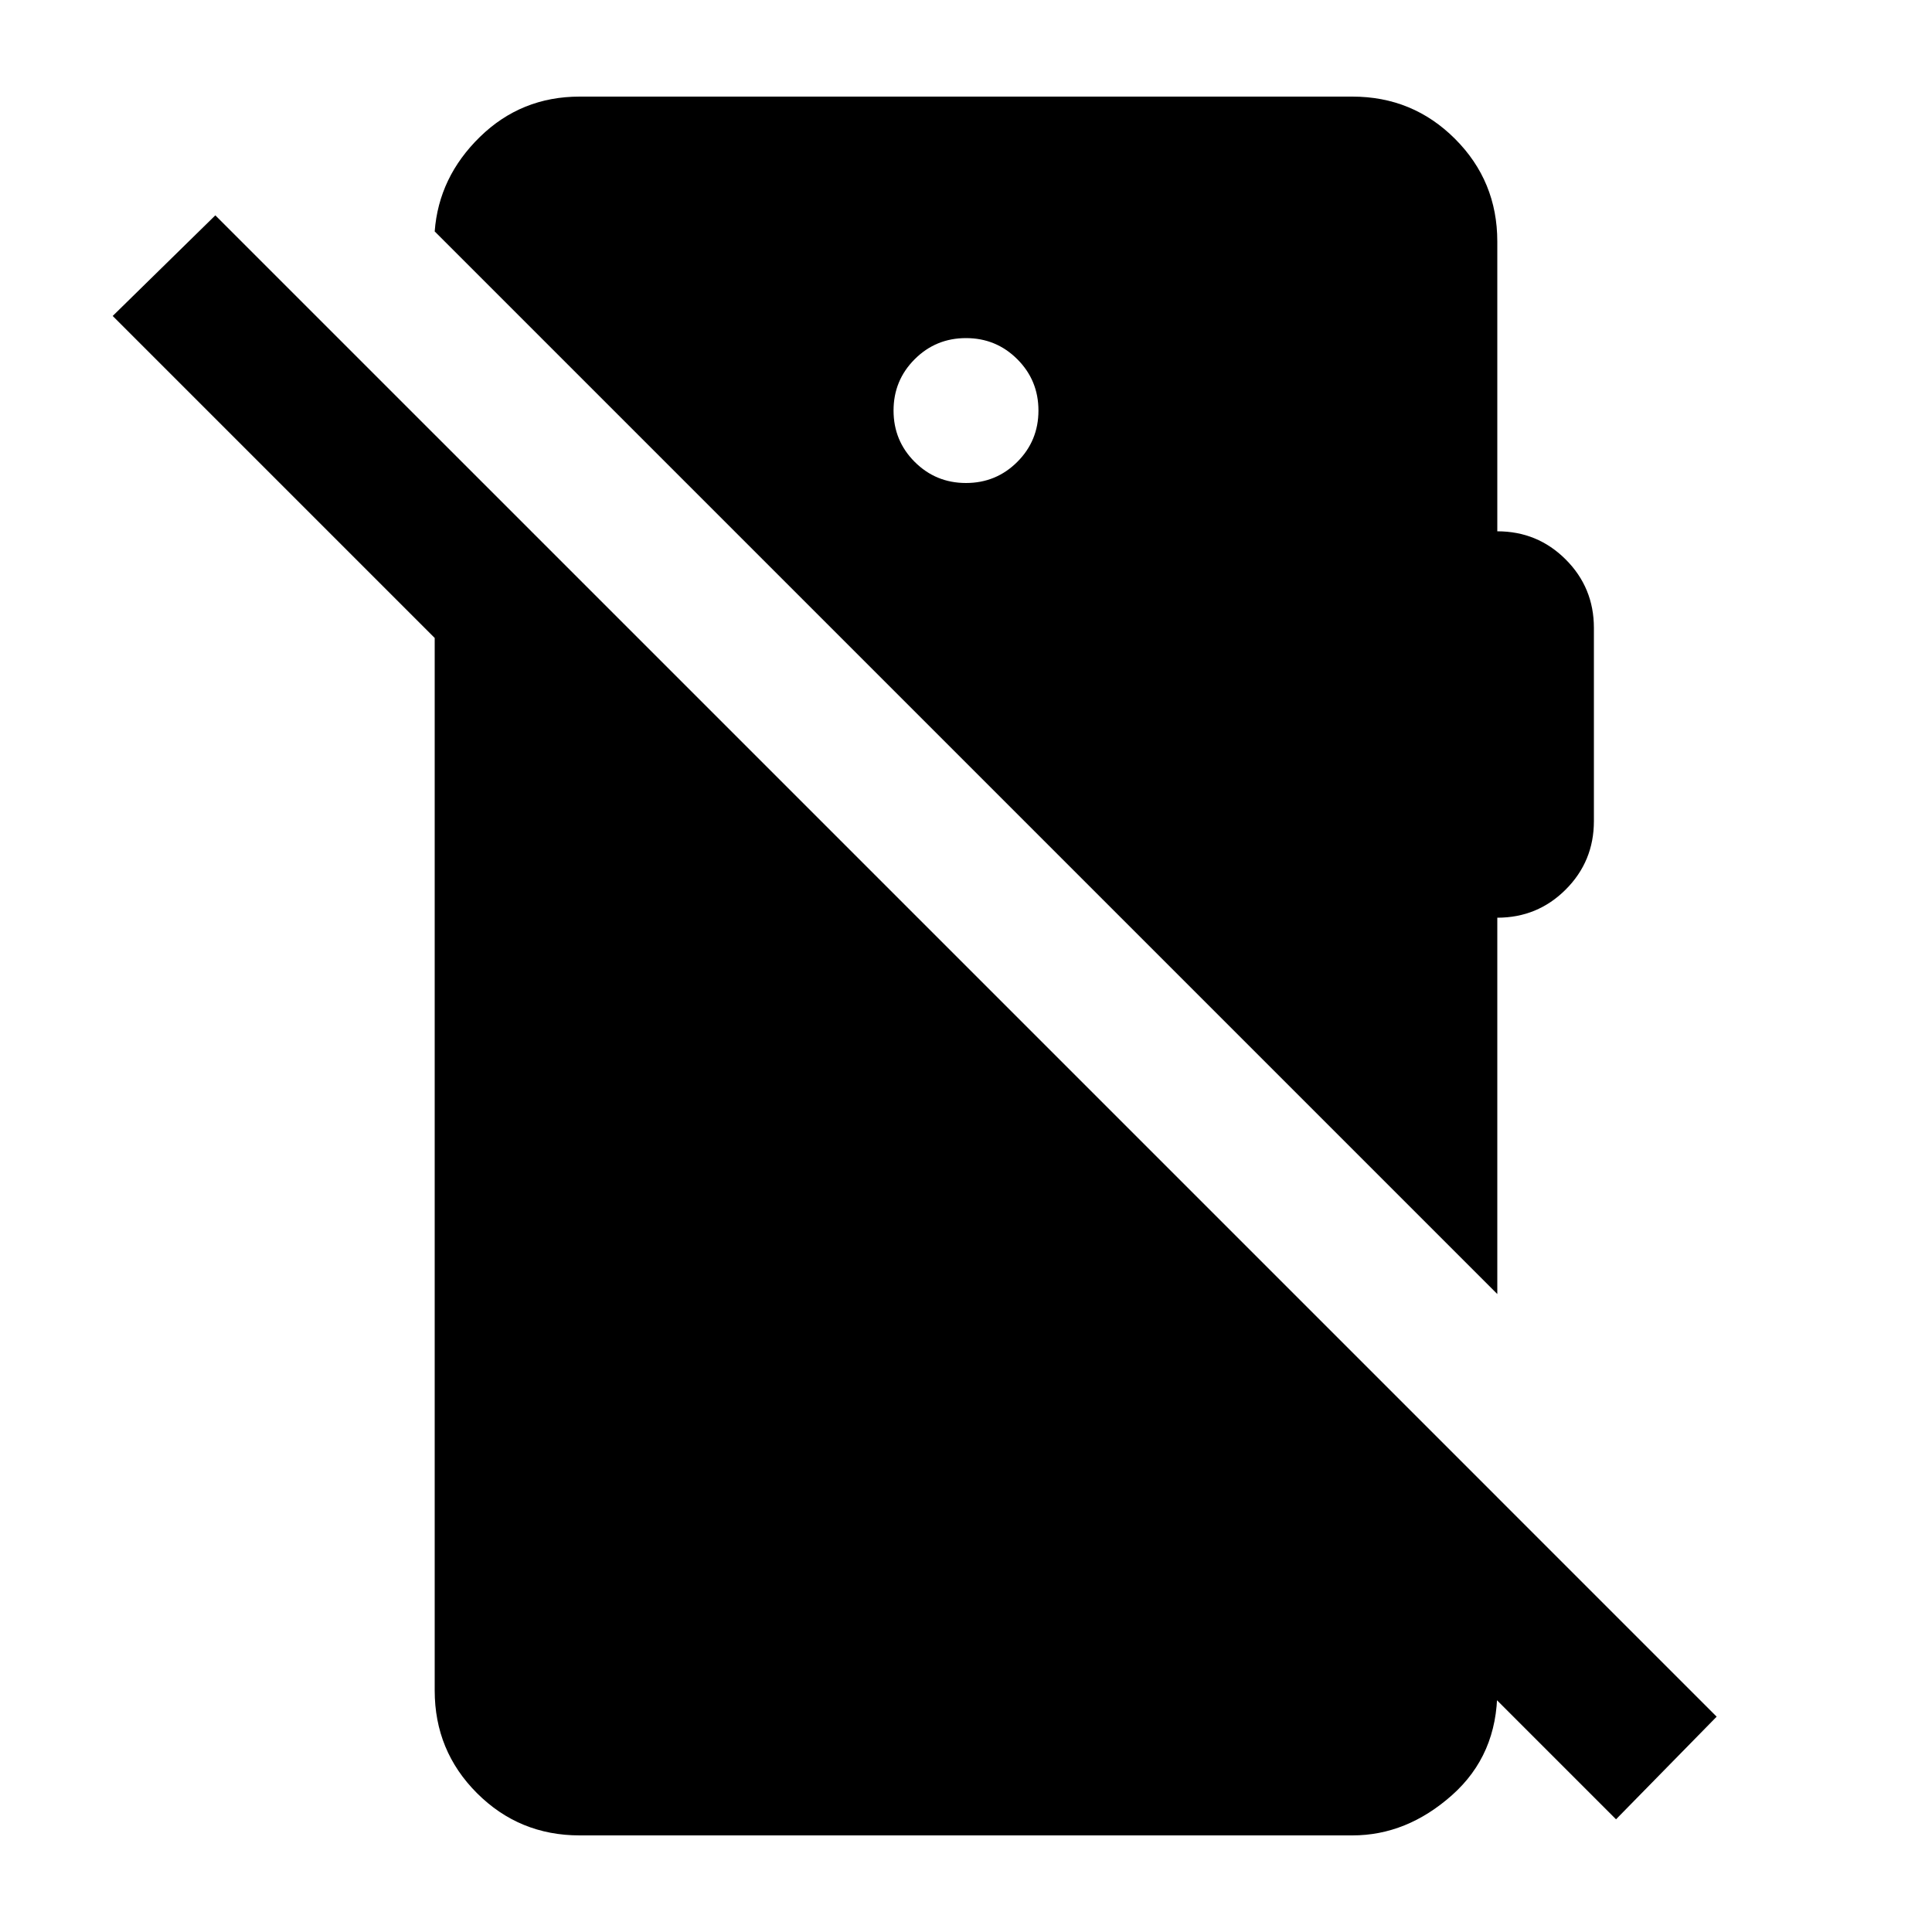 <svg xmlns="http://www.w3.org/2000/svg" height="20" viewBox="0 -960 960 960" width="20"><path d="M803-56 56-803l51-50 746 746-50 51ZM480-720q15 0 25.5-10.5T516-756q0-15-10.5-25.5T480-792q-15 0-25.5 10.5T444-756q0 15 10.5 25.5T480-720ZM288-48q-30 0-51-21t-21-51v-624l528 528v96q0 32-22.5 52T672-48H288Zm456-269L216-845q2-27 22.5-47t49.5-20h384q30 0 51 21t21 51v144q20 0 34 14t14 34v96q0 20-14 34t-34 14v187Z"/></svg>